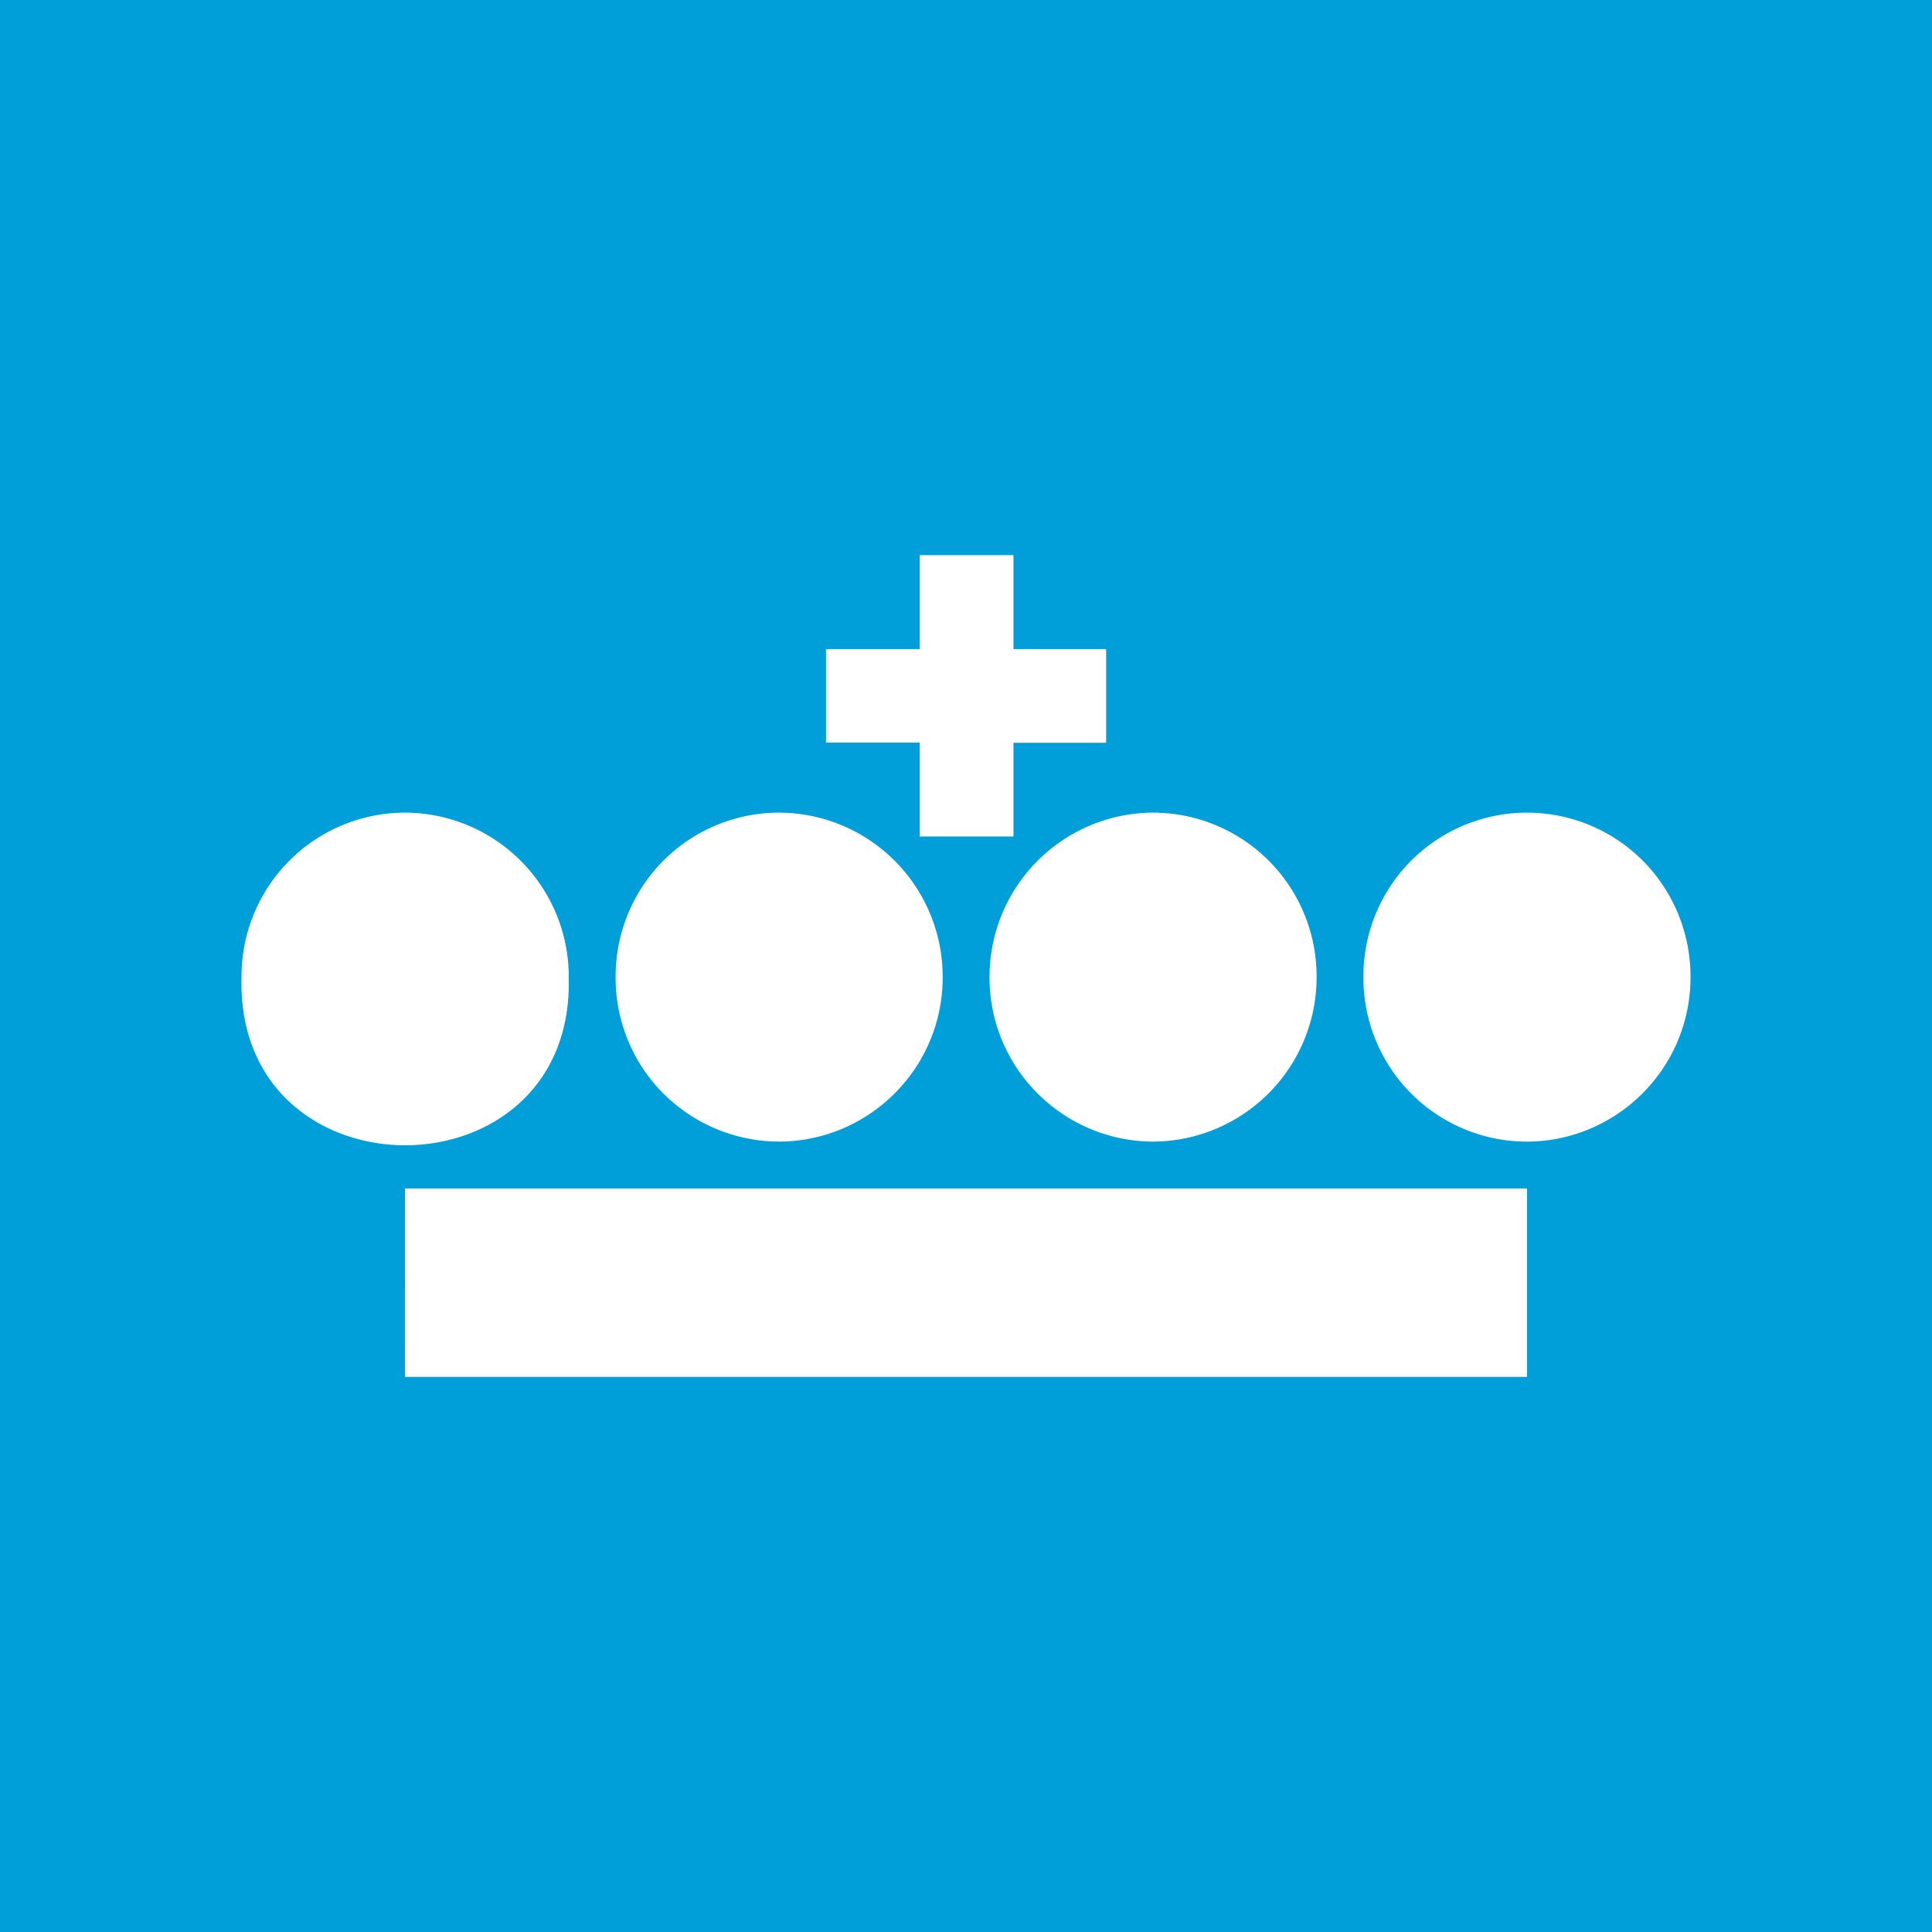 <svg xmlns="http://www.w3.org/2000/svg" viewBox="0 0 100 100"><path fill="#009FD9" d="M0 0h100v100H0z"/><path fill="#FFF" d="M47.605 43.297h4.852v-4.848h4.797v-4.851h-4.797v-4.864h-4.852v4.864h-4.851v4.84h4.851Zm31.434-1.234a8.48 8.48 0 0 0-6.008 2.496 8.45 8.45 0 0 0-2.46 6.02 8.47 8.47 0 0 0 8.469 8.512c4.683-.025 8.468-3.83 8.46-8.513a8.5 8.5 0 0 0-2.46-6.02 8.47 8.47 0 0 0-6-2.495M20.964 71.266h58.074v-9.75H20.965Zm8.476-20.688a8.5 8.5 0 0 0-8.468-8.516 8.47 8.47 0 0 0-8.47 8.516c-.32 11.602 17.255 11.602 16.935 0m21.78 0c-.007 4.684 3.778 8.488 8.462 8.512a8.505 8.505 0 0 0 8.468-8.512 8.473 8.473 0 0 0-8.468-8.516 8.5 8.5 0 0 0-8.461 8.516M40.324 59.09c4.688-.02 8.477-3.828 8.469-8.512a8.493 8.493 0 0 0-8.469-8.516c-2.25 0-4.41.899-6 2.497a8.5 8.5 0 0 0-2.46 6.02 8.47 8.47 0 0 0 2.46 6.01 8.5 8.5 0 0 0 6 2.5"/></svg>